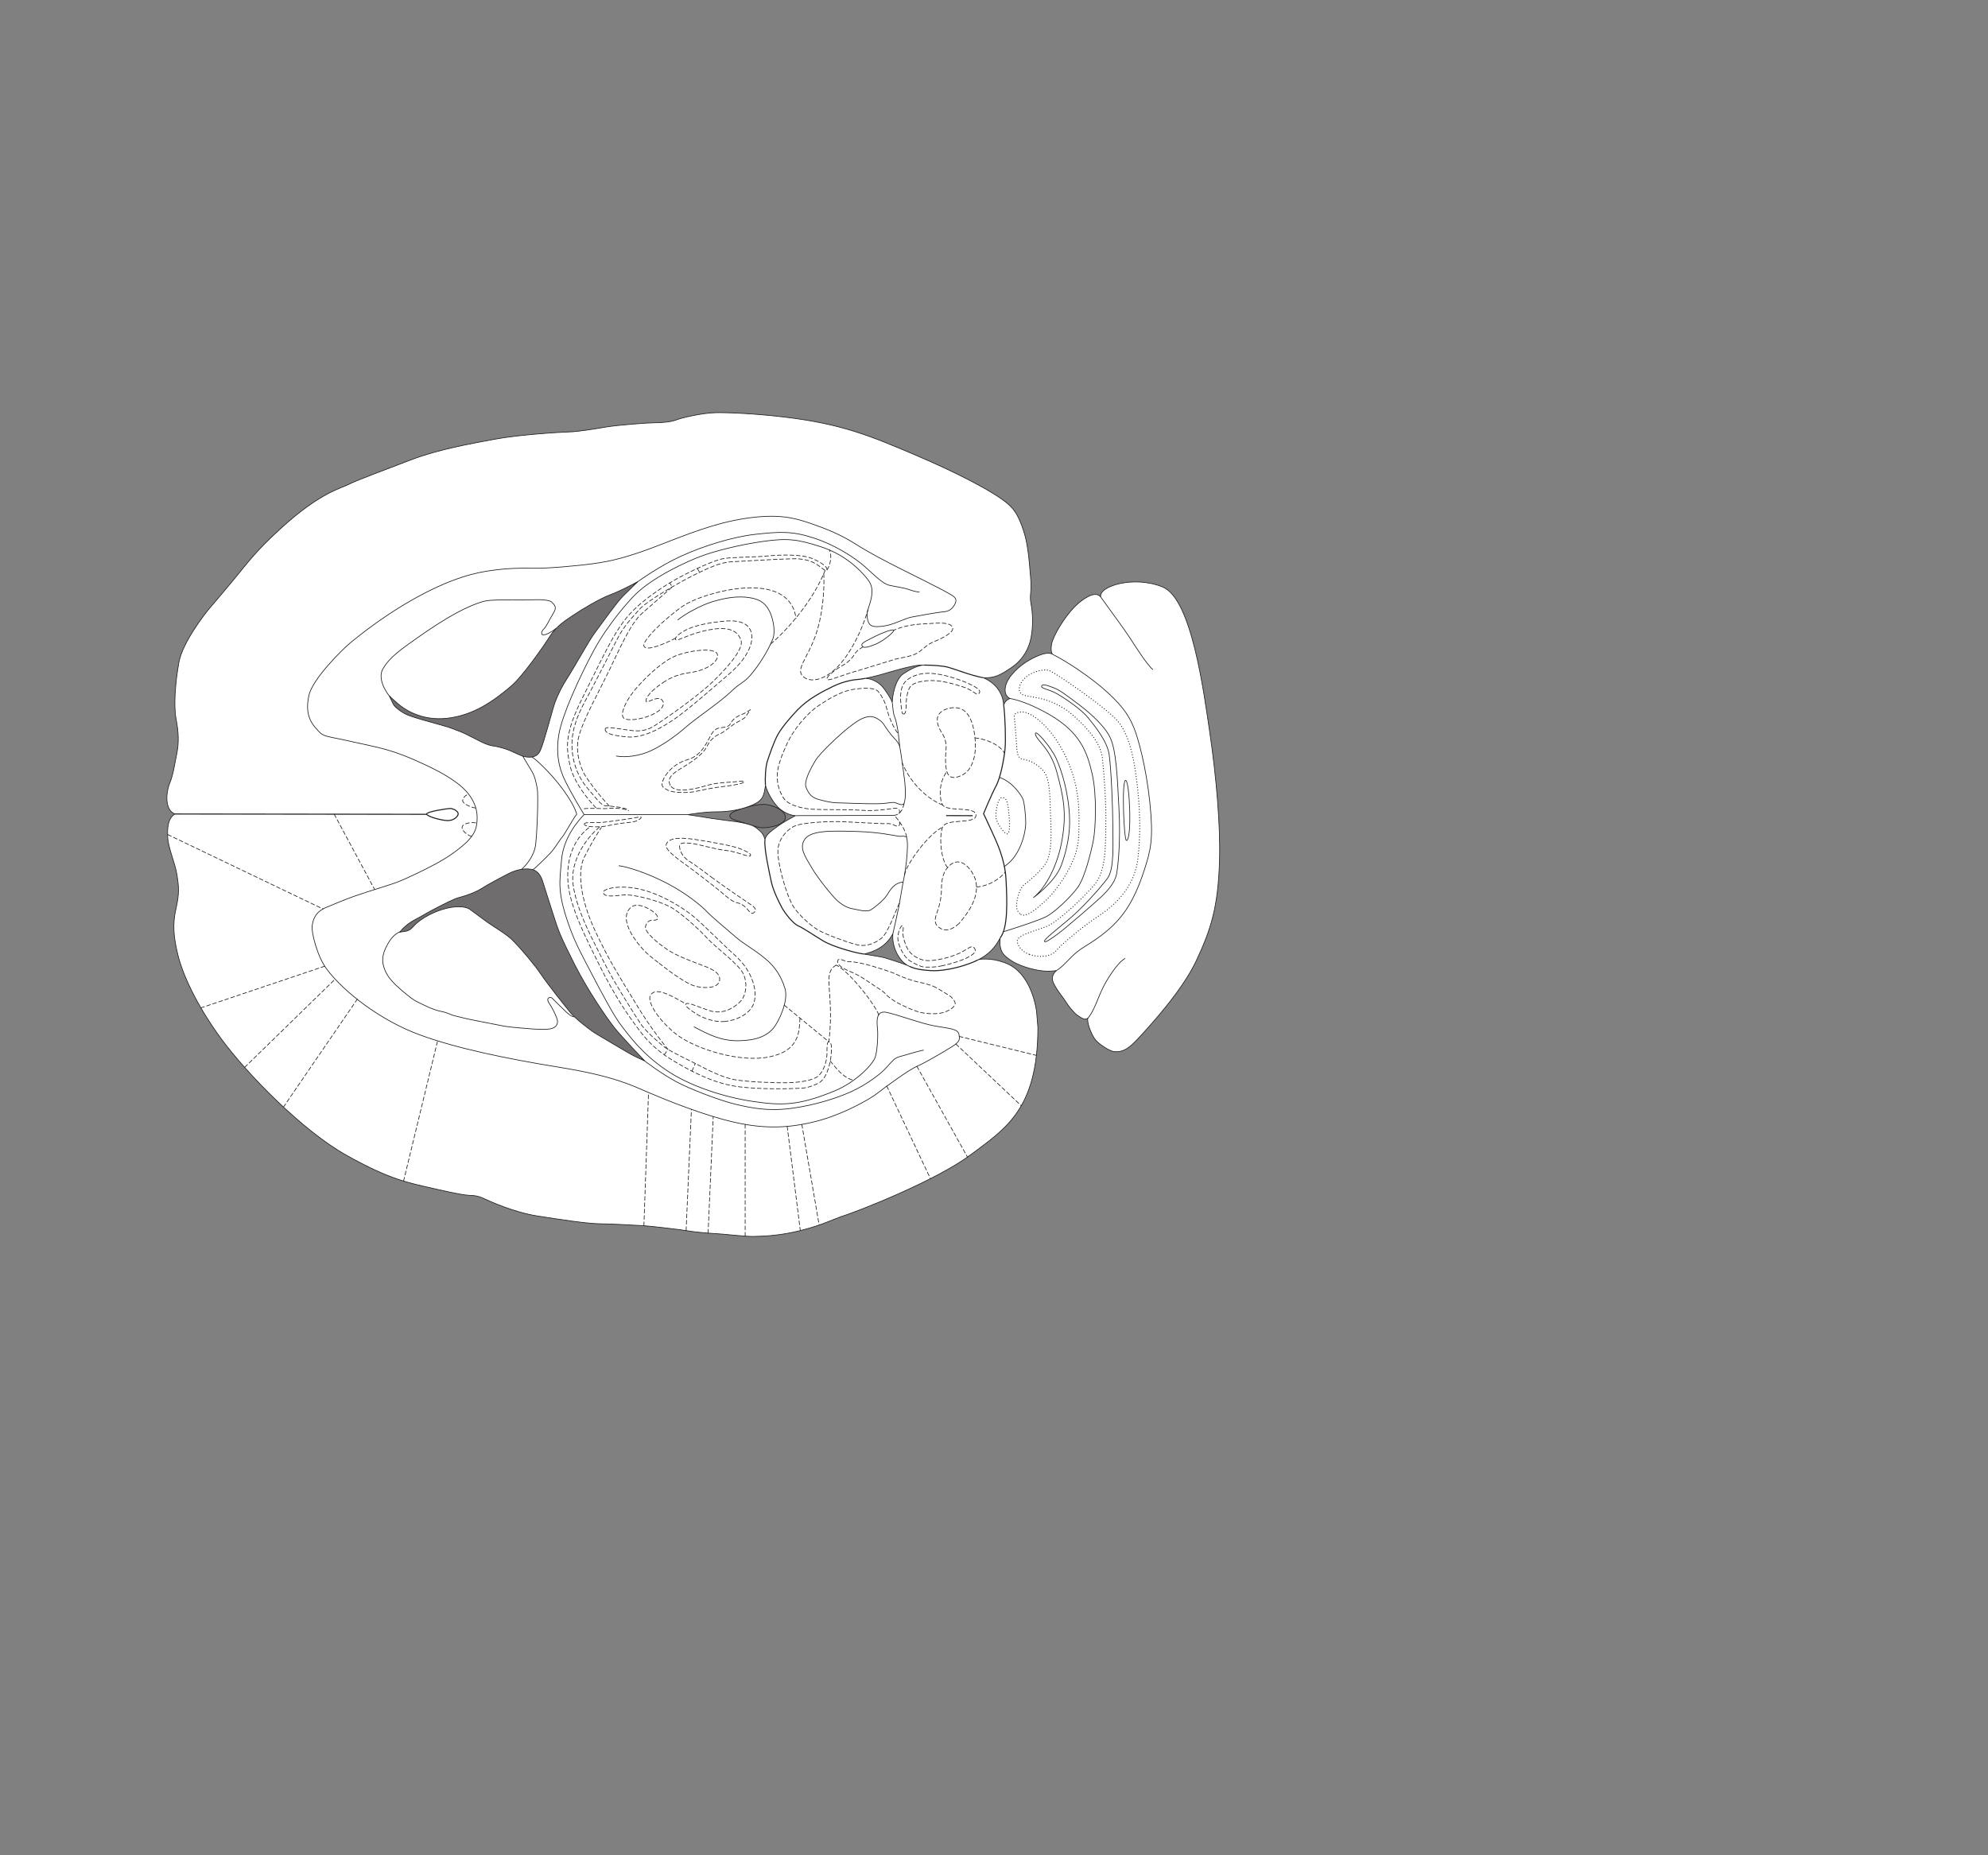 <?xml version="1.0" encoding="UTF-8" standalone="no"?>
<!-- Created with Inkscape (http://www.inkscape.org/) -->

<svg
   version="1.1"
   id="svg2"
   width="1440"
   height="1344"
   viewBox="0 0 1440 1344"
   xmlns="http://www.w3.org/2000/svg"
   xmlns:svg="http://www.w3.org/2000/svg">
  <rect x="0" y="0" width="1440" height="1344" fill="#808080" stroke="none"/>
  <defs
     id="defs6" />
  <g
     id="g8">
    <path
       d="m 533.157,594.331 c -7.387,-2.135 -4.235,-5.288 -0.942,-6.717 3.291,-1.428 14.098,-4.922 20.785,-4.908 6.687,0.012 16.296,4.507 15.949,9.656 -0.348,5.149 -11.451,7.53 -17.229,7.31 -3.406,-0.13 -11.176,-3.206 -18.563,-5.341"
       style="fill:#706d6e;fill-opacity:1;fill-rule:nonzero;stroke:none;stroke-width:0.1"
       id="path892" />
    <path
       d="m 533.157,594.331 c -7.387,-2.135 -4.235,-5.288 -0.942,-6.717 3.291,-1.428 14.098,-4.922 20.785,-4.908 6.687,0.012 16.296,4.507 15.949,9.656 -0.348,5.149 -11.451,7.53 -17.229,7.31 -3.406,-0.13 -11.176,-3.206 -18.563,-5.341 z"
       style="fill:none;stroke:#231f20;stroke-width:0.5;stroke-linecap:butt;stroke-linejoin:miter;stroke-miterlimit:4;stroke-dasharray:none;stroke-opacity:1"
       id="path894" />
    <path
       d="m 751.799,744.205 -1.012,-11.978 C 747.86,714.491 740,703.145 730.62,698.626 c -9.38,-4.518 -19.631,-4.342 -22.198,-3.283 3.638,-1.909 10.697,-5.514 16.074,-15.958 -1.106,10.673 3.157,13.038 7.63,16.257 4.473,3.219 15.163,7.068 23.889,7.774 5.978,0.482 9.399,-0.393 9.399,-0.393 0,0 -4.925,3.399 -2.382,8.961 2.542,5.561 7.646,11.346 9.132,13.913 1.486,2.568 5.738,7.922 8.294,9.64 2.556,1.717 5.538,3.863 7.467,2.162 -0.658,4.482 3.58,13.467 5.92,16.038 2.34,2.571 9.796,7.936 13.639,8.164 5.984,0.355 10.26,-2.312 17.119,-9.762 6.861,-7.45 31.514,-33.841 42.06,-56.439 10.545,-22.599 15.713,-38.59 16.704,-72.548 0.73,-24.983 -2.346,-60.444 -6.932,-91.638 -4.584,-31.195 -13.314,-97.64 -34.212,-106.259 -20.896,-8.617 -46.932,-0.522 -44.872,7.314 -3.187,-4.283 -10.033,-0.891 -16.674,4.851 -6.64,5.742 -14.96,17.957 -18.248,26.627 -1.293,3.412 -1.527,8.965 0.178,10.038 -2.983,-1.932 -8.326,-0.669 -16.457,3.786 -8.131,4.456 -16.274,12.327 -17.795,19.369 -1.52,7.04 3.172,8.766 3.172,8.766 0,0 -3.635,1.268 -4.502,4.895 -0.199,-4.27 -2.084,-14.315 -14.663,-19.911 7.9,0.241 11.964,-1.666 20.313,-7.402 8.35,-5.736 12.649,-13.623 14.174,-21.732 1.524,-8.108 1.401,-16.877 -0.124,-24.985 -1.048,-5.556 0.671,-8.326 -0.15,-17.726 -0.82,-9.398 -1.622,-23.924 -5.002,-34.187 -3.38,-10.262 -6.185,-15.344 -11.46,-19.901 -10.432,-9.006 -37.716,-22.984 -68.207,-35.908 -30.492,-12.923 -51.8,-22.063 -93.865,-27.032 -20.493,-2.423 -39.709,-3.347 -49.532,-3.167 -9.824,0.177 -25,3.752 -28.635,5.234 -3.636,1.482 -10.686,2.098 -15.597,2.08 -4.912,-0.017 -26.487,1.612 -35.247,3.076 -8.761,1.463 -19.872,3.345 -26.493,3.536 -6.621,0.189 -36.738,2.003 -54.475,5.356 -17.737,3.352 -40.602,7.327 -60.489,14.943 -19.887,7.617 -39.346,14.808 -45.123,17.776 -5.776,2.969 -20.522,5.907 -48.589,31.432 -18.098,16.457 -23.263,23.741 -35.375,38.525 -4.377,5.342 -13.297,15.755 -16.728,19.8 -3.432,4.044 -19.522,24.702 -22.136,39 -2.615,14.298 -3.957,31.377 -2.071,41.207 1.887,9.832 2.074,17.092 0.552,24.775 -1.523,7.682 -2.619,15.58 -5.204,21.764 -2.585,6.183 -3.913,19.205 3.764,22.222 -5.993,3.822 -5.297,12.574 -5.185,16.851 0.187,7.262 5.483,19.026 6.734,27.36 1.251,8.333 1.876,12.82 -0.728,24.341 -2.604,11.523 -1.782,20.496 1.374,33.533 3.156,13.038 12.686,35.281 31.387,60.762 18.701,25.479 58.701,66.413 90.455,84.251 31.756,17.839 45.314,20.097 62.911,24.144 17.924,4.123 23.9,4.998 26.249,5.007 2.349,0.008 6.192,0.236 10.243,2.172 4.05,1.937 22.172,10.117 38.82,12.739 16.648,2.623 36.924,5.686 45.679,5.717 8.755,0.032 27.117,1.166 31.814,1.396 4.697,0.231 28.818,3.093 32.019,3.746 3.201,0.652 14.942,1.762 20.28,1.995 5.338,0.232 21.134,2.212 27.54,2.021 6.409,-0.191 24.661,-0.111 49.791,-9.217 l 12.465,-4.857 c 13.989,-4.418 69.811,-26.488 94.863,-45.277 25.051,-18.79 48.425,-32.804 48.425,-92.155 z M 547.537,599.52 c -2.768,-2.359 -11.518,-3.885 -14.72,-4.324 -3.202,-0.439 -12.38,-1.539 -16.435,-2.195 -4.055,-0.655 -18.141,-2.84 -18.141,-2.84 0,0 11.325,-2.096 20.934,-2.061 9.61,0.034 19.013,-1.854 26.5,-5.244 7.487,-3.389 7.713,-7.02 8.806,-14.063 0.628,3.42 5.078,13.045 10.827,17.551 5.75,4.505 10.875,4.524 10.875,4.524 0,0 -9.199,4.878 -13.055,7.854 -3.854,2.976 -8.562,5.735 -9.002,9.577 -1.263,-5.129 -3.822,-6.421 -6.589,-8.779 z m 89.449,-110.512 c 5.344,-1.474 22.875,-6.963 29.494,-7.153 0.825,-0.023 1.689,-0.037 2.581,-0.041 -3.631,0.201 -8.353,2.155 -14.561,6.19 -6.208,4.036 -8.174,16.628 -8.19,20.898 -0.633,-2.351 -4.88,-8.986 -7.433,-11.771 -2.551,-2.787 -7.328,-5.676 -12.242,-5.692 3.178,-0.609 7.049,-1.519 10.351,-2.431 z m -11.177,202.135 c 6.609,-1.479 16.019,-5.009 20.966,-14.814 -1.102,9.392 4.705,20.604 11.757,23.622 -0.541,-0.256 -1.059,-0.506 -1.589,-0.736 -2.985,-1.292 -14.078,-4.749 -16.211,-5.397 -1.713,-0.52 -9.482,-1.751 -14.923,-2.675"
       style="fill:#ffffff;fill-opacity:1;fill-rule:nonzero;stroke:none;stroke-width:0.1"
       id="path896" />
    <path
       d="m 751.799,744.205 -1.012,-11.978 C 747.86,714.491 740,703.145 730.62,698.626 c -9.38,-4.518 -19.631,-4.342 -22.198,-3.283 3.638,-1.909 10.697,-5.514 16.074,-15.958 -1.106,10.673 3.157,13.038 7.63,16.257 4.473,3.219 15.163,7.068 23.889,7.774 5.978,0.482 9.399,-0.393 9.399,-0.393 0,0 -4.925,3.399 -2.382,8.961 2.542,5.561 7.646,11.346 9.132,13.913 1.486,2.568 5.738,7.922 8.294,9.64 2.556,1.717 5.538,3.863 7.467,2.162 -0.658,4.482 3.58,13.467 5.92,16.038 2.34,2.571 9.796,7.936 13.639,8.164 5.984,0.355 10.26,-2.312 17.119,-9.762 6.861,-7.45 31.514,-33.841 42.06,-56.439 10.545,-22.599 15.713,-38.59 16.704,-72.548 0.73,-24.983 -2.346,-60.444 -6.932,-91.638 -4.584,-31.195 -13.314,-97.64 -34.212,-106.259 -20.896,-8.617 -46.932,-0.522 -44.872,7.314 -3.187,-4.283 -10.033,-0.891 -16.674,4.851 -6.64,5.742 -14.96,17.957 -18.248,26.627 -1.293,3.412 -1.527,8.965 0.178,10.038 -2.983,-1.932 -8.326,-0.669 -16.457,3.786 -8.131,4.456 -16.274,12.327 -17.795,19.369 -1.52,7.04 3.172,8.766 3.172,8.766 0,0 -3.635,1.268 -4.502,4.895 -0.199,-4.27 -2.084,-14.315 -14.663,-19.911 7.9,0.241 11.964,-1.666 20.313,-7.402 8.35,-5.736 12.649,-13.623 14.174,-21.732 1.524,-8.108 1.401,-16.877 -0.124,-24.985 -1.048,-5.556 0.671,-8.326 -0.15,-17.726 -0.82,-9.398 -1.622,-23.924 -5.002,-34.187 -3.38,-10.262 -6.185,-15.344 -11.46,-19.901 -10.432,-9.006 -37.716,-22.984 -68.207,-35.908 -30.492,-12.923 -51.8,-22.063 -93.865,-27.032 -20.493,-2.423 -39.709,-3.347 -49.532,-3.167 -9.824,0.177 -25,3.752 -28.635,5.234 -3.636,1.482 -10.686,2.098 -15.597,2.08 -4.912,-0.017 -26.487,1.612 -35.247,3.076 -8.761,1.463 -19.872,3.345 -26.493,3.536 -6.621,0.189 -36.738,2.003 -54.475,5.356 -17.737,3.352 -40.602,7.327 -60.489,14.943 -19.887,7.617 -39.346,14.808 -45.123,17.776 -5.776,2.969 -20.522,5.907 -48.589,31.432 -18.098,16.457 -23.263,23.741 -35.375,38.525 -4.377,5.342 -13.297,15.755 -16.728,19.8 -3.432,4.044 -19.522,24.702 -22.136,39 -2.615,14.298 -3.957,31.377 -2.071,41.207 1.887,9.832 2.074,17.092 0.552,24.775 -1.523,7.682 -2.619,15.58 -5.204,21.764 -2.585,6.183 -3.913,19.205 3.764,22.222 -5.993,3.822 -5.297,12.574 -5.185,16.851 0.187,7.262 5.483,19.026 6.734,27.36 1.251,8.333 1.876,12.82 -0.728,24.341 -2.604,11.523 -1.782,20.496 1.374,33.533 3.156,13.038 12.686,35.281 31.387,60.762 18.701,25.479 58.701,66.413 90.455,84.251 31.756,17.839 45.314,20.097 62.911,24.144 17.924,4.123 23.9,4.998 26.249,5.007 2.349,0.008 6.192,0.236 10.243,2.172 4.05,1.937 22.172,10.117 38.82,12.739 16.648,2.623 36.924,5.686 45.679,5.717 8.755,0.032 27.117,1.166 31.814,1.396 4.697,0.231 28.818,3.093 32.019,3.746 3.201,0.652 14.942,1.762 20.28,1.995 5.338,0.232 21.134,2.212 27.54,2.021 6.409,-0.191 24.661,-0.111 49.791,-9.217 l 12.465,-4.857 c 13.989,-4.418 69.811,-26.488 94.863,-45.277 25.051,-18.79 48.425,-32.804 48.425,-92.155 z M 547.537,599.52 c -2.768,-2.359 -11.518,-3.885 -14.72,-4.324 -3.202,-0.439 -12.38,-1.539 -16.435,-2.195 -4.055,-0.655 -18.141,-2.84 -18.141,-2.84 0,0 11.325,-2.096 20.934,-2.061 9.61,0.034 19.013,-1.854 26.5,-5.244 7.487,-3.389 7.713,-7.02 8.806,-14.063 0.628,3.42 5.078,13.045 10.827,17.551 5.75,4.505 10.875,4.524 10.875,4.524 0,0 -9.199,4.878 -13.055,7.854 -3.854,2.976 -8.562,5.735 -9.002,9.577 -1.263,-5.129 -3.822,-6.421 -6.589,-8.779 z m 89.449,-110.512 c 5.344,-1.474 22.875,-6.963 29.494,-7.153 0.825,-0.023 1.689,-0.037 2.581,-0.041 -3.631,0.201 -8.353,2.155 -14.561,6.19 -6.208,4.036 -8.174,16.628 -8.19,20.898 -0.633,-2.351 -4.88,-8.986 -7.433,-11.771 -2.551,-2.787 -7.328,-5.676 -12.242,-5.692 3.178,-0.609 7.049,-1.519 10.351,-2.431 z m -11.177,202.135 c 6.609,-1.479 16.019,-5.009 20.966,-14.814 -1.102,9.392 4.705,20.604 11.757,23.622 -0.541,-0.256 -1.059,-0.506 -1.589,-0.736 -2.985,-1.292 -14.078,-4.749 -16.211,-5.397 -1.713,-0.52 -9.482,-1.751 -14.923,-2.675 z"
       style="fill:none;stroke:#231f20;stroke-width:0.5;stroke-linecap:butt;stroke-linejoin:miter;stroke-miterlimit:4;stroke-dasharray:none;stroke-opacity:1"
       id="path898" />
    <path
       d="m 685.308,590.834 19.22,0.068"
       style="fill:none;stroke:#231f20;stroke-width:0.75;stroke-linecap:butt;stroke-linejoin:miter;stroke-miterlimit:4;stroke-dasharray:none;stroke-opacity:1"
       id="path900" />
    <path
       d="m 797.351,432.569 c 4.888,6.849 17.852,24.409 20.824,29.117 2.972,4.71 13.803,21.619 17,23.339"
       style="fill:none;stroke:#231f20;stroke-width:0.5;stroke-linecap:butt;stroke-linejoin:miter;stroke-miterlimit:4;stroke-dasharray:none;stroke-opacity:1"
       id="path902" />
    <path
       d="m 762.607,474.085 c 10.231,5.163 27.702,16.544 40.047,27.908 12.346,11.361 15.737,18.207 18.701,25.265 2.965,7.059 8.868,28.221 11.551,54.284 2.681,26.062 0.732,33.957 -4.02,48.675 -4.751,14.718 -10.994,28.79 -22.353,39.853 -11.358,11.064 -21.838,15.511 -27.194,20.19 -5.355,4.679 -9.217,9.79 -13.925,12.763"
       style="fill:none;stroke:#231f20;stroke-width:0.5;stroke-linecap:butt;stroke-linejoin:miter;stroke-miterlimit:4;stroke-dasharray:none;stroke-opacity:1"
       id="path904" />
    <path
       d="m 787.925,737.699 c 4.287,-4.683 7.528,-15.135 10.755,-21.743 3.228,-6.609 10.53,-18.328 16.308,-21.724"
       style="fill:none;stroke:#231f20;stroke-width:0.5;stroke-linecap:butt;stroke-linejoin:miter;stroke-miterlimit:4;stroke-dasharray:none;stroke-opacity:1"
       id="path906" />
    <path
       d="m 726.807,674.959 c 6.198,-1.899 24.855,-7.862 30.844,-10.831 5.991,-2.968 17.99,-14.243 23.141,-21.484 5.152,-7.243 9.705,-26.232 11.229,-34.129 1.521,-7.895 2.678,-32.236 -0.897,-47.839 -3.574,-15.601 -8.506,-30.054 -31.023,-43.034 -17.901,-10.315 -28.574,-11.636 -28.574,-11.636"
       style="fill:none;stroke:#231f20;stroke-width:0.5;stroke-linecap:butt;stroke-linejoin:miter;stroke-miterlimit:4;stroke-dasharray:none;stroke-opacity:1"
       id="path908" />
    <path
       d="m 727.458,627.716 c 11.774,-7.646 15.25,-24.29 15.485,-30.269 0.234,-5.978 -1.009,-16.447 -2.069,-18.8 -1.058,-2.352 -7.215,-12.198 -16.814,-15.436"
       style="fill:none;stroke:#231f20;stroke-width:0.5;stroke-linecap:butt;stroke-linejoin:miter;stroke-miterlimit:4;stroke-dasharray:none;stroke-opacity:1"
       id="path910" />
    <path
       d="m 654.169,638.984 c 1.083,-4.054 4.579,-25.823 2.467,-32.665 -1.064,-0.644 -2.986,-0.651 -4.482,-0.443 -1.496,0.208 -13.444,-3.038 -31.379,-3.53 -17.937,-0.492 -34.092,-1.15 -38.249,6.269 -3.224,5.754 -0.092,10.738 5.479,20.093 4.817,8.093 14.664,20.127 18.069,23.343 3.406,3.216 7.455,5.579 11.295,6.234 3.841,0.654 10.455,2.814 13.666,0.69 3.211,-2.125 9.527,-7.18 11.785,-11.063 3.222,-5.54 6.437,-8.518 11.349,-8.928 z"
       style="fill:none;stroke:#231f20;stroke-width:0.5;stroke-linecap:butt;stroke-linejoin:miter;stroke-miterlimit:4;stroke-dasharray:none;stroke-opacity:1"
       id="path912" />
    <path
       d="m 423.07,590.103 c -4.501,4.681 -15.009,16.816 -16.348,33.042 -1.341,16.225 -3.501,23.264 6.651,50.635 3.985,10.745 9.469,20.562 14.83,30.918 8.304,16.02 16.624,31.265 21.015,37.121 7.226,9.636 16.365,21.841 33.407,33.434 17.042,11.592 41.999,19.584 62.703,22.648 20.703,3.065 33.082,3.229 59.394,-7.687 15.826,-6.563 27.404,-19.335 29.129,-24.027 1.727,-4.692 2.195,-16.435 1.783,-20.708 -0.41,-4.272 -1.659,-13.673 6.238,-12.15 7.895,1.524 25.381,8.207 35.413,9.951 10.031,1.745 16.437,1.981 17.277,5.828 0.84,3.847 0.833,5.556 -5.373,9.377 -6.207,3.822 -19.475,11.675 -25.036,14.004 -5.561,2.329 -23.332,15.292 -28.687,19.544 -5.353,4.252 -25.254,15.498 -44.491,20.341 -19.237,4.842 -36.751,5.633 -58.942,0.641 -22.191,-4.991 -49.699,-16.195 -62.28,-21.578 -12.58,-5.385 -25.156,-11.837 -64,-18.17 -38.843,-6.332 -75.12,-13.724 -102.418,-23.859 -27.298,-10.136 -54.199,-30.473 -66.883,-47.65 -6.801,-9.207 -11.009,-26.733 -10.353,-31.002 0.656,-4.268 1.96,-10.243 10.727,-13.628 3.756,-1.448 11.423,-4.977 20.437,-8.102 12.02,-4.167 25.929,-8.114 31.309,-10.291 9.409,-3.81 29.09,-13.348 37.012,-18.873 7.921,-5.524 17.984,-12.748 19.511,-21.498 1.526,-8.75 -0.375,-14.524 -3.346,-19.659 -2.972,-5.136 -9.416,-13.087 -31.948,-23.82 -26.648,-12.695 -35.615,-13.154 -54.392,-17.492 -18.25,-4.218 -20.702,-3.279 -24.743,-7.777 -4.042,-4.5 -10.214,-10.455 -6.956,-25.652 2.607,-12.163 24.252,-33.44 29.607,-37.905 5.355,-4.465 26.988,-22.326 54.586,-36.535 27.6,-14.208 43.836,-15.645 51.314,-16.686 7.477,-1.04 17.729,-1.429 27.338,-1.182 9.609,0.247 32.679,-1.806 44.217,-3.471 11.539,-1.667 23.292,-3.974 50.666,-14.767 25.568,-10.078 43.836,-16.5 65.626,-18.769 20.463,-2.135 30.961,1.393 40.986,4.846 10.024,3.453 20.473,7.548 31.34,14.42 10.865,6.873 22.59,12.895 31.969,17.627 9.379,4.732 29.997,14.842 36.877,18.925 3.621,2.149 5.539,3.436 3.174,7.699 -2.365,4.262 -5.571,4.891 -8.56,5.095 -2.99,0.202 -16.88,2.715 -22.436,3.763 -5.557,1.047 -12.62,5.508 -20.526,6.546 -7.904,1.04 -10.778,0.375 -11.722,-6.236 -0.721,-5.066 2.382,-9.173 3.261,-16.003 0.879,-6.831 -1.033,-9.827 -6.137,-15.399 -5.105,-5.57 -14.896,-14.789 -31.107,-19.973 -16.212,-5.183 -23.468,-6.277 -41.201,-3.779 -17.734,2.5 -35.476,7.135 -45.099,10.73 -9.622,3.596 -34.581,14.764 -47.936,28.016 -4.072,4.042 -19.509,21.072 -30.043,40.68 -10.535,19.609 -22.59,46.26 -24.988,59.918 -2.398,13.66 -0.303,24.771 4.786,34.826 5.09,10.057 9.76,17.76 13.368,23.753 z"
       style="fill:none;stroke:#231f20;stroke-width:0.5;stroke-linecap:butt;stroke-linejoin:miter;stroke-miterlimit:4;stroke-dasharray:none;stroke-opacity:1"
       id="path914" />
    <path
       d="m 126.663,589.676 182.389,0.229"
       style="fill:none;stroke:#231f20;stroke-width:0.75;stroke-linecap:butt;stroke-linejoin:miter;stroke-miterlimit:4;stroke-dasharray:none;stroke-opacity:1"
       id="path916" />
    <path
       d="m 324.394,594.446 c 4.698,0.016 7.7,-3.389 7.493,-5.099 -0.207,-1.709 -3.617,-3.856 -6.18,-3.653 -2.563,0.205 -16.666,2.289 -16.671,3.998 -0.007,1.708 10.66,4.737 15.358,4.754 z"
       style="fill:none;stroke:#231f20;stroke-width:0.75;stroke-linecap:butt;stroke-linejoin:miter;stroke-miterlimit:4;stroke-dasharray:none;stroke-opacity:1"
       id="path918" />
    <path
       d="m 366.01,542.489 c 4.693,1.511 11.3,5.166 13.647,5.601 2.348,0.436 8.749,1.741 11.547,-4.015 2.796,-5.756 8.863,-29.866 10.803,-35.198 1.942,-5.332 5.168,-11.94 9.463,-18.545 4.295,-6.605 15.043,-26 19.12,-31.537 4.078,-5.537 16.526,-22.789 20.383,-26.62 3.859,-3.83 10.9,-10.73 10.9,-10.73 0,0 -12.808,6.88 -19.864,9.417 -7.056,2.537 -20.539,10.603 -25.891,14.215 -5.351,3.61 -12.842,8.068 -17.567,15.525 -4.725,7.457 -19.925,29.346 -28.534,36.629 -13.067,11.057 -27.411,21.043 -46.21,23.11 -18.801,2.068 -31.154,-6.733 -35.625,-10.592 -4.471,-3.861 -6.173,-5.575 -6.173,-5.575 0,0 1.696,3.423 2.756,5.777 1.058,2.352 6.596,6.428 10.861,8.153 4.265,1.725 16.639,5.186 21.545,6.484 4.907,1.299 8.96,2.595 11.093,3.457 2.132,0.862 5.331,1.941 8.103,3.233 2.771,1.291 9.379,4.731 11.085,5.592 1.705,0.86 5.755,2.796 8.317,3.233 2.56,0.437 5.548,0.874 10.241,2.386"
       style="fill:#706d6e;fill-opacity:1;fill-rule:nonzero;stroke:none;stroke-width:0.1"
       id="path920" />
    <path
       d="m 366.01,542.489 c 4.693,1.511 11.3,5.166 13.647,5.601 2.348,0.436 8.749,1.741 11.547,-4.015 2.796,-5.756 8.863,-29.866 10.803,-35.198 1.942,-5.332 5.168,-11.94 9.463,-18.545 4.295,-6.605 15.043,-26 19.12,-31.537 4.078,-5.537 16.526,-22.789 20.383,-26.62 3.859,-3.83 10.9,-10.73 10.9,-10.73 0,0 -12.808,6.88 -19.864,9.417 -7.056,2.537 -20.539,10.603 -25.891,14.215 -5.351,3.61 -12.842,8.068 -17.567,15.525 -4.725,7.457 -19.925,29.346 -28.534,36.629 -13.067,11.057 -27.411,21.043 -46.21,23.11 -18.801,2.068 -31.154,-6.733 -35.625,-10.592 -4.471,-3.861 -6.173,-5.575 -6.173,-5.575 0,0 1.696,3.423 2.756,5.777 1.058,2.352 6.596,6.428 10.861,8.153 4.265,1.725 16.639,5.186 21.545,6.484 4.907,1.299 8.96,2.595 11.093,3.457 2.132,0.862 5.331,1.941 8.103,3.233 2.771,1.291 9.379,4.731 11.085,5.592 1.705,0.86 5.755,2.796 8.317,3.233 2.56,0.437 5.548,0.874 10.241,2.386 z"
       style="fill:none;stroke:#231f20;stroke-width:0.5;stroke-linecap:butt;stroke-linejoin:miter;stroke-miterlimit:4;stroke-dasharray:none;stroke-opacity:1"
       id="path922" />
    <path
       d="m 282.73,505.084 c -2.978,-3.427 -9.758,-13.615 -5.133,-21 4.94,-7.882 10.294,-12.135 31.274,-26.581 20.98,-14.446 37.023,-21.649 44.927,-22.474 7.904,-0.826 25.841,-0.335 30.966,-0.529 5.127,-0.195 13.241,-0.166 14.942,1.762 1.702,1.928 4.046,3.217 1.254,7.693 -2.792,4.474 -5.161,10.018 -7.09,11.719 -1.927,1.7 -2.58,5.116 1.054,4.061 3.634,-1.055 7.852,-4.479 7.852,-4.479"
       style="fill:none;stroke:#231f20;stroke-width:0.5;stroke-linecap:butt;stroke-linejoin:miter;stroke-miterlimit:4;stroke-dasharray:none;stroke-opacity:1"
       id="path924" />
    <path
       d="m 458.692,423.661 c 5.566,-3.823 18.627,-13.387 34.242,-20.592 15.615,-7.204 37.422,-14.173 54.514,-16.032 17.091,-1.862 26.275,-2.469 42.059,2.713 15.784,5.183 29.846,14.416 37.083,20.848 7.238,6.432 12.769,12.432 18.103,13.52 5.336,1.086 10.885,1.961 12.59,2.607 1.707,0.647 6.399,2.158 8.748,2.167"
       style="fill:none;stroke:#231f20;stroke-width:0.5;stroke-linecap:butt;stroke-linejoin:miter;stroke-miterlimit:4;stroke-dasharray:none;stroke-opacity:1"
       id="path926" />
    <path
       d="m 634.503,466.577 c 5.133,-2.118 13.272,-8.708 12.848,-9.991 -0.421,-1.283 -9.403,2.316 -13.041,4.225 -3.637,1.908 -10.494,4.667 -10.06,6.584 0.63,2.778 5.121,1.3 10.253,-0.818 z"
       style="fill:none;stroke:#231f20;stroke-width:0.5;stroke-linecap:butt;stroke-linejoin:miter;stroke-miterlimit:4;stroke-dasharray:none;stroke-opacity:1"
       id="path928" />
    <path
       d="m 446.286,547.689 c 7.256,1.308 17.085,-0.151 25,-3.753 7.914,-3.602 17.761,-10.4 25.26,-16.992 7.497,-6.595 25.051,-18.276 32.98,-25.936 7.93,-7.659 8.99,-5.519 15.852,-14.037 6.866,-8.517 12.663,-19.174 14.612,-24.72 1.725,-4.905 0.051,-14.094 -2.494,-19.229 -2.543,-5.133 -5.948,-8.775 -14.7,-10.089 -8.75,-1.312 -17.296,0.151 -26.489,2.894 -9.193,2.744 -20.962,9.535 -25.461,13.362"
       style="fill:none;stroke:#231f20;stroke-width:0.5;stroke-linecap:butt;stroke-linejoin:miter;stroke-miterlimit:4;stroke-dasharray:none;stroke-opacity:1"
       id="path930" />
    <path
       d="m 352.32,667.581 c 5.537,4.077 14.489,8.808 20.021,14.593 5.532,5.786 14.888,16.71 19.774,23.989 4.885,7.279 17.853,23.555 21.255,27.625 3.402,4.069 13.411,12.006 17.885,14.799 4.475,2.793 21.097,12.462 24.719,14.611 3.623,2.149 11.015,5.337 11.015,5.337 0,0 -17.162,-17.959 -22.051,-24.17 -4.89,-6.211 -18.7,-25.907 -28.878,-46.018 -10.178,-20.11 -11.868,-25.027 -14.191,-32.296 -2.323,-7.27 -6.97,-21.594 -8.447,-26.512 -1.477,-4.916 -3.598,-8.981 -8.934,-9.855 -5.336,-0.873 -11.32,0.814 -15.599,2.934 -4.279,2.12 -15.833,8.271 -19.686,10.82 -3.853,2.549 -11.551,5.511 -16.04,6.562 -4.489,1.052 -12.191,5.295 -16.042,7.203 -3.851,1.908 -11.768,6.364 -13.909,7.638 -2.139,1.274 -8.128,3.601 -13.704,10.415 3.205,-0.629 6.406,0.023 9.838,-4.022 3.431,-4.046 11.351,-9.355 20.758,-12.312 9.407,-2.956 17.094,-2.501 20.289,-0.139 3.194,2.36 6.389,4.72 11.927,8.798"
       style="fill:#706d6e;fill-opacity:1;fill-rule:nonzero;stroke:none;stroke-width:0.1"
       id="path932" />
    <path
       d="m 352.32,667.581 c 5.537,4.077 14.489,8.808 20.021,14.593 5.532,5.786 14.888,16.71 19.774,23.989 4.885,7.279 17.853,23.555 21.255,27.625 3.402,4.069 13.411,12.006 17.885,14.799 4.475,2.793 21.097,12.462 24.719,14.611 3.623,2.149 11.015,5.337 11.015,5.337 0,0 -17.162,-17.959 -22.051,-24.17 -4.89,-6.211 -18.7,-25.907 -28.878,-46.018 -10.178,-20.11 -11.868,-25.027 -14.191,-32.296 -2.323,-7.27 -6.97,-21.594 -8.447,-26.512 -1.477,-4.916 -3.598,-8.981 -8.934,-9.855 -5.336,-0.873 -11.32,0.814 -15.599,2.934 -4.279,2.12 -15.833,8.271 -19.686,10.82 -3.853,2.549 -11.551,5.511 -16.04,6.562 -4.489,1.052 -12.191,5.295 -16.042,7.203 -3.851,1.908 -11.768,6.364 -13.909,7.638 -2.139,1.274 -8.128,3.601 -13.704,10.415 3.205,-0.629 6.406,0.023 9.838,-4.022 3.431,-4.046 11.351,-9.355 20.758,-12.312 9.407,-2.956 17.094,-2.501 20.289,-0.139 3.194,2.36 6.389,4.72 11.927,8.798 z"
       style="fill:none;stroke:#231f20;stroke-width:0.5;stroke-linecap:butt;stroke-linejoin:miter;stroke-miterlimit:4;stroke-dasharray:none;stroke-opacity:1"
       id="path934" />
    <path
       d="m 290.15,674.831 c -4.49,1.692 -7.281,5.526 -9,8.51 -1.719,2.983 -4.944,8.951 -3.684,14.935 1.26,5.984 4.02,10.265 9.341,15.409 5.32,5.145 11.71,9.865 12.988,10.725 1.278,0.858 8.526,4.301 10.445,5.162 1.919,0.861 6.184,2.585 9.812,3.239 3.628,0.654 7.038,2.588 9.172,3.023 2.133,0.434 8.321,2.166 11.948,2.819 3.628,0.654 20.487,4.131 24.328,4.785 3.842,0.654 16.65,1.769 20.707,1.997 4.057,0.229 10.889,0.68 14.097,-0.59 3.208,-1.269 4.284,-3.828 3.015,-7.249 -1.268,-3.422 -3.389,-7.701 -5.725,-11.125 -2.338,-3.426 0.872,-5.122 2.787,-2.981 1.913,2.143 7.447,7.288 9.363,9.217 1.915,1.929 4.683,4.074 6.178,3.866"
       style="fill:none;stroke:#231f20;stroke-width:0.5;stroke-linecap:butt;stroke-linejoin:miter;stroke-miterlimit:4;stroke-dasharray:none;stroke-opacity:1"
       id="path936" />
    <path
       d="m 464.504,766.645 c 4.259,3.432 14.695,11.158 24.925,16.748 10.231,5.588 32.409,13.997 43.504,16.599 11.096,2.602 23.26,5.209 40.352,2.922 17.091,-2.288 33.554,-7.568 44.036,-12.442 10.481,-4.873 20.759,-12.525 24.833,-17.207 4.076,-4.684 6.005,-6.813 8.998,-7.656 4.208,-1.293 16.674,-4.852 17.955,-4.847"
       style="fill:none;stroke:#231f20;stroke-width:0.5;stroke-linecap:butt;stroke-linejoin:miter;stroke-miterlimit:4;stroke-dasharray:none;stroke-opacity:1"
       id="path938" />
    <path
       d="m 377.654,629.873 c 3.428,-2.977 9.218,-9.576 10.315,-17.901 1.098,-8.325 2.052,-36.083 1.214,-40.571 -0.838,-4.487 -1.677,-8.762 -3.799,-12.399 -2.122,-3.638 -6.725,-11.208 -6.725,-11.208"
       style="fill:none;stroke:#231f20;stroke-width:0.5;stroke-linecap:butt;stroke-linejoin:miter;stroke-miterlimit:4;stroke-dasharray:none;stroke-opacity:1"
       id="path940" />
    <path
       d="m 385.426,548.387 c 5.538,3.864 16.172,14.944 22.334,23.508 6.163,8.564 8.919,13.914 9.972,17.975 -2.788,3.406 -8.378,14.064 -10.737,16.832 -2.361,2.768 -4.726,7.458 -8.37,11.287 -3.644,3.832 -10.716,10.786 -12.644,12.061"
       style="fill:none;stroke:#231f20;stroke-width:0.5;stroke-linecap:butt;stroke-linejoin:miter;stroke-miterlimit:4;stroke-dasharray:none;stroke-opacity:1"
       id="path942" />
    <path
       d="m 423.07,590.103 75.383,0.058"
       style="fill:none;stroke:#231f20;stroke-width:0.5;stroke-linecap:butt;stroke-linejoin:miter;stroke-miterlimit:4;stroke-dasharray:none;stroke-opacity:1"
       id="path944" />
    <path
       d="m 576.183,590.868 71.327,-0.17"
       style="fill:none;stroke:#231f20;stroke-width:0.5;stroke-linecap:butt;stroke-linejoin:miter;stroke-miterlimit:4;stroke-dasharray:none;stroke-opacity:1"
       id="path946" />
    <path
       d="m 620.42,582.057 c 6.832,0.239 14.949,0.268 18.58,0.068 3.63,-0.201 7.05,-1.043 8.757,-0.824 1.707,0.221 6.348,3.34 7.26,0.241 1.514,-5.12 0.69,-13.665 -0.767,-23.92 -1.348,-9.456 -2.084,-14.743 -2.503,-16.667 -0.42,-1.923 -1.908,-4.064 -4.248,-6.421 -2.34,-2.359 -5.953,-7.496 -7.226,-9.636 -1.273,-2.14 -5.744,-6 -10.229,-5.804 -4.486,0.198 -8.98,2.959 -15.191,7.848 -6.21,4.889 -20.781,18.29 -24.219,24.044 -3.436,5.753 -8.595,15.13 -6.689,19.622 1.904,4.491 3.818,7.061 9.151,8.576 5.333,1.513 10.241,2.385 13.018,2.395 2.776,0.01 7.473,0.241 14.306,0.478 z"
       style="fill:none;stroke:#231f20;stroke-width:0.5;stroke-linecap:butt;stroke-linejoin:miter;stroke-miterlimit:4;stroke-dasharray:none;stroke-opacity:1"
       id="path948" />
    <path
       d="m 646.31,508.902 c 0.623,4.702 0.401,7.05 1.883,10.899 1.48,3.85 2.52,11.541 2.52,11.541"
       style="fill:none;stroke:#231f20;stroke-width:0.5;stroke-linecap:butt;stroke-linejoin:miter;stroke-miterlimit:4;stroke-dasharray:none;stroke-opacity:1"
       id="path950" />
    <path
       d="m 651.694,540.75 -0.981,-9.408"
       style="fill:none;stroke:#231f20;stroke-width:0.5;stroke-linecap:butt;stroke-linejoin:miter;stroke-miterlimit:4;stroke-dasharray:none;stroke-opacity:1"
       id="path952" />
    <path
       d="m 727.027,510.688 c 1.037,8.119 1.615,25.418 0.951,32.036 -0.664,6.618 -3.062,20.276 -6.502,26.671 -3.441,6.394 -9.042,20.041 -9.042,20.041 0,0 3.392,7.06 6.358,13.691 2.965,6.63 9.114,18.825 9.914,33.99 0.799,15.164 1.583,35.028 -4.21,42.268"
       style="fill:none;stroke:#231f20;stroke-width:0.75;stroke-linecap:butt;stroke-linejoin:miter;stroke-miterlimit:4;stroke-dasharray:none;stroke-opacity:1"
       id="path954" />
    <path
       d="m 646.775,676.329 c 0,0 4.772,-20.697 5.215,-24.967"
       style="fill:none;stroke:#231f20;stroke-width:0.5;stroke-linecap:butt;stroke-linejoin:miter;stroke-miterlimit:4;stroke-dasharray:none;stroke-opacity:1"
       id="path956" />
    <path
       d="m 651.988,651.576 2.181,-12.592"
       style="fill:none;stroke:#231f20;stroke-width:0.5;stroke-linecap:butt;stroke-linejoin:miter;stroke-miterlimit:4;stroke-dasharray:none;stroke-opacity:1"
       id="path958" />
    <path
       d="m 774.761,593.036 c -0.569,-18.784 -5.965,-35.491 -9.842,-43.842 -3.877,-8.351 -15.806,-22.07 -14.912,-17.298 0.895,4.772 10.737,9.843 15.508,27.438 4.772,17.596 7.158,29.228 3.877,48.613 -3.28,19.386 -11.93,35.193 -20.877,42.35 0,0 15.807,-11.333 20.281,-23.561 4.473,-12.227 6.263,-23.859 5.965,-33.7 z"
       style="fill:none;stroke:#231f20;stroke-width:0.5;stroke-linecap:butt;stroke-linejoin:miter;stroke-miterlimit:4;stroke-dasharray:none;stroke-opacity:1"
       id="path960" />
    <path
       d="m 764.621,677.735 c 5.368,-3.578 30.718,-25.648 34,-28.929 3.28,-3.28 8.947,-9.245 10.139,-15.508 1.193,-6.263 2.983,-24.456 1.79,-46.824 -1.193,-22.368 -1.79,-43.543 -6.86,-53.087 -5.069,-9.543 -17.298,-19.385 -24.157,-24.455 -6.86,-5.07 -11.631,-8.947 -16.404,-10.736 -4.772,-1.79 -8.051,-2.983 -8.649,-1.194 -0.596,1.79 5.667,2.386 11.334,5.666 5.666,3.282 17.596,11.334 22.367,17.299 4.773,5.965 13.72,16.701 15.211,26.543 1.491,9.842 2.684,39.367 2.684,51.894 0,12.526 1.193,31.017 -3.877,37.876 -5.071,6.86 -17.895,21.175 -27.438,29.228 -9.544,8.052 -18.491,14.912 -18.193,16.403 0.299,1.491 4.723,-1.956 8.053,-4.176 z"
       style="fill:none;stroke:#231f20;stroke-width:0.5;stroke-linecap:butt;stroke-linejoin:miter;stroke-miterlimit:4;stroke-dasharray:none;stroke-opacity:1"
       id="path962" />
    <path
       d="m 815.918,608.842 c 4.175,0 2.386,-43.543 -0.596,-43.543 -2.983,0 -1.194,43.543 0.596,43.543 z"
       style="fill:none;stroke:#231f20;stroke-width:0.5;stroke-linecap:butt;stroke-linejoin:miter;stroke-miterlimit:4;stroke-dasharray:none;stroke-opacity:1"
       id="path964" />
    <path
       d="m 502.601,743.796 c 10.935,5.766 19.684,10.339 32.607,10.14 12.924,-0.199 20.406,-3.571 25.106,-9.261 3.778,-4.573 10.975,-19.59 8.297,-28.516 -1.449,-4.833 -3.861,-10.263 -7.987,-15.369 -7.44,-9.209 -20.656,-15.876 -26.83,-21.238 -6.173,-5.361 -17.671,-14.799 -21.713,-19.084 -4.042,-4.285 -15.114,-13.508 -29.821,-21.035 -14.708,-7.528 -28.361,-11.634 -34.124,-12.296"
       style="fill:none;stroke:#231f20;stroke-width:0.5;stroke-linecap:butt;stroke-linejoin:miter;stroke-miterlimit:4;stroke-dasharray:none;stroke-opacity:1"
       id="path966" />
    <path
       d="m 669.061,481.814 c 6.259,-0.022 13.807,0.473 17.915,1.608 4.693,1.299 16.636,6.04 25.386,7.568"
       style="fill:none;stroke:#231f20;stroke-width:0.75;stroke-linecap:butt;stroke-linejoin:miter;stroke-miterlimit:4;stroke-dasharray:none;stroke-opacity:1"
       id="path968" />
    <path
       d="m 554.481,568.793 c -0.407,-5.339 0.048,-13.24 1.343,-17.293 1.297,-4.052 4.75,-14.29 7.76,-19.618 3.008,-5.328 10.039,-13.458 14.372,-17.886 7.501,-7.662 17.128,-12.752 25.472,-16.779 8.343,-4.027 15.393,-4.856 18.384,-5.058 1.144,-0.078 2.849,-0.341 4.819,-0.719"
       style="fill:none;stroke:#231f20;stroke-width:0.75;stroke-linecap:butt;stroke-linejoin:miter;stroke-miterlimit:4;stroke-dasharray:none;stroke-opacity:1"
       id="path970" />
    <path
       d="m 625.825,691.151 c -1.331,-0.224 -2.522,-0.43 -3.447,-0.602 -4.695,-0.872 -18.988,-4.767 -25.595,-8.634 -6.606,-3.868 -14.913,-9.664 -18.537,-11.172 -3.626,-1.507 -9.578,-9.003 -11.912,-13.283 -2.334,-4.28 -6.361,-12.622 -7.621,-18.606 -1.26,-5.985 -5.463,-24.365 -4.587,-30.555"
       style="fill:none;stroke:#231f20;stroke-width:0.75;stroke-linecap:butt;stroke-linejoin:miter;stroke-miterlimit:4;stroke-dasharray:none;stroke-opacity:1"
       id="path972" />
    <path
       d="m 708.422,695.343 c -6.846,3.606 -22.453,8.462 -34.196,7.779 -9.655,-0.562 -13.1,-1.968 -15.679,-3.168"
       style="fill:none;stroke:#231f20;stroke-width:0.75;stroke-linecap:butt;stroke-linejoin:miter;stroke-miterlimit:4;stroke-dasharray:none;stroke-opacity:1"
       id="path974" />
    <path
       d="m 688.4,562.656 c 3.471,1.833 9.4,-1.033 12.185,-3.8 2.788,-2.767 6.655,-9.801 5.845,-21.975 -0.81,-12.175 -4.407,-21.371 -10.806,-23.529 -6.398,-2.159 -14.739,1.014 -16.25,5.493 -1.51,4.48 1.035,9.4 2.946,12.183 1.912,2.783 3.39,7.273 2.947,11.756 -0.442,4.483 -1.344,17.506 3.133,19.872 z"
       style="fill:none;stroke:#231f20;stroke-width:0.5;stroke-linecap:round;stroke-linejoin:round;stroke-miterlimit:4;stroke-dasharray:2.8, 1.8;stroke-dashoffset:0;stroke-opacity:1"
       id="path976" />
    <path
       d="m 654.607,517.26 c 1.709,0.007 1.727,-4.69 1.733,-6.613 0.007,-1.922 0.47,-11.957 4.324,-14.506 3.853,-2.548 10.904,-3.59 18.376,-2.924 7.471,0.668 17.923,4.122 20.269,4.985 2.346,0.863 5.741,3.025 7.245,4.085 2.131,1.503 4.276,-0.839 2.36,-2.769 -1.914,-1.928 -7.457,-4.725 -14.283,-7.099 -6.824,-2.374 -20.262,-6.692 -30.311,-3.524 -10.048,3.166 -11.135,8.501 -11.792,12.982 -0.656,4.483 0.388,10.893 0.596,12.389 0.208,1.496 0.204,2.99 1.483,2.994 z"
       style="fill:none;stroke:#231f20;stroke-width:0.5;stroke-linecap:round;stroke-linejoin:round;stroke-miterlimit:4;stroke-dasharray:2.8, 1.8;stroke-dashoffset:0;stroke-opacity:1"
       id="path978" />
    <path
       d="m 651.398,654.42 c -3.634,7.786 -8.252,21.469 -12.964,25.295 -4.712,3.827 -11.128,6.154 -17.102,4.851 -5.975,-1.303 -23.676,-7.774 -29.003,-10.996 -5.327,-3.222 -15.545,-12.015 -19.15,-19.502 -3.601,-7.487 -8.882,-23.95 -9.693,-35.698 -0.813,-11.748 8.99,-18.84 12.672,-20.242 5.559,-2.115 23.289,-3.333 34.391,-2.865 11.103,0.467 29.037,1.598 31.601,1.395 2.562,-0.204 4.482,0.443 5.974,1.303 1.492,0.859 4.528,1.003 3.266,-2.853"
       style="fill:none;stroke:#231f20;stroke-width:0.5;stroke-linecap:round;stroke-linejoin:round;stroke-miterlimit:4;stroke-dasharray:2.8, 1.8;stroke-dashoffset:0;stroke-opacity:1"
       id="path980" />
    <path
       d="m 423.085,585.831 c 5.982,-0.618 14.308,0.265 17.085,-0.151 2.778,-0.418 10.894,-0.388 15.156,1.549"
       style="fill:none;stroke:#231f20;stroke-width:0.5;stroke-linecap:round;stroke-linejoin:round;stroke-miterlimit:4;stroke-dasharray:2.8, 1.8;stroke-dashoffset:0;stroke-opacity:1"
       id="path982" />
    <path
       d="m 341.53,606.001 c -4.265,-1.724 -7.55,-4.901 -6.687,-7.247 0.862,-2.346 6.632,-3.393 10.473,-2.525"
       style="fill:none;stroke:#231f20;stroke-width:0.5;stroke-linecap:round;stroke-linejoin:round;stroke-miterlimit:4;stroke-dasharray:2.8, 1.8;stroke-dashoffset:0;stroke-opacity:1"
       id="path984" />
    <path
       d="m 344.5,585.334 c -3.628,-0.439 -9.598,-3.237 -9.376,-5.371 0.221,-2.134 1.902,-3.675 4.255,-4.734"
       style="fill:none;stroke:#231f20;stroke-width:0.5;stroke-linecap:round;stroke-linejoin:round;stroke-miterlimit:4;stroke-dasharray:2.8, 1.8;stroke-dashoffset:0;stroke-opacity:1"
       id="path986" />
    <path
       d="m 625.222,468.604 c 0,0 -4.4,2.195 -6.121,5.18 -1.719,2.982 -5.147,6.386 -8.785,8.296 -3.637,1.908 -11.559,7.645 -11.354,9.782 0.206,2.137 8.977,-2.104 19.879,-5.268 10.905,-3.163 24.586,-7.599 29.717,-9.076 3.301,-0.949 11.385,-1.695 16.247,-4.639 3.078,-1.863 6.428,-5.957 11.774,-8.072 5.347,-2.116 14.332,-6.568 13.489,-9.775 -0.842,-3.206 -4.897,-4.076 -14.082,-3.467 -9.185,0.607 -18.152,0.361 -28.635,5.021"
       style="fill:none;stroke:#231f20;stroke-width:0.5;stroke-linecap:round;stroke-linejoin:round;stroke-miterlimit:4;stroke-dasharray:2.8, 1.8;stroke-dashoffset:0;stroke-opacity:1"
       id="path988" />
    <path
       d="m 656.636,606.319 c -0.444,-4.746 -5.72,-12.834 -9.126,-15.621 4.06,-0.626 6.112,-2.864 7.507,-9.156"
       style="fill:none;stroke:#231f20;stroke-width:0.5;stroke-linecap:round;stroke-linejoin:round;stroke-miterlimit:4;stroke-dasharray:2.8, 1.8;stroke-dashoffset:0;stroke-opacity:1"
       id="path990" />
    <path
       d="m 651.146,589.283 c 1.07,-1.064 0.656,-4.335 -3.617,-3.71 -4.274,0.624 -13.035,2.088 -23.496,1.41 -10.461,-0.678 -29.256,-0.32 -35.874,-0.772 -6.618,-0.449 -17.075,-2.623 -20.685,-8.187 -3.61,-5.566 -4.867,-12.19 -4.42,-17.741 0.446,-5.552 3.036,-13.016 7.341,-22.184 4.304,-9.167 13.528,-20.879 22.733,-27.038 9.204,-6.16 17.763,-10.828 26.096,-11.865 8.332,-1.038 14.951,-1.014 17.289,2.197 2.338,3.213 4.461,6.637 5.725,11.767 1.262,5.13 5.07,14.753 8.474,18.395"
       style="fill:none;stroke:#231f20;stroke-width:0.5;stroke-linecap:round;stroke-linejoin:round;stroke-miterlimit:4;stroke-dasharray:2.8, 1.8;stroke-dashoffset:0;stroke-opacity:1"
       id="path992" />
    <path
       d="m 675.941,714.407 c 3.864,1.674 12.738,7.559 12.738,7.559 0,0 3.619,3.217 3.186,5.35 -0.436,2.134 -3.434,4.259 -7.283,5.74 -3.849,1.481 -9.402,1.674 -15.591,0.798 -6.191,-0.876 -15.995,-5.824 -18.767,-7.328 -2.77,-1.505 -7.244,-4.511 -8.519,-6.224 -1.276,-1.713 -4.684,-3.861 -8.093,-6.009 -3.409,-2.147 -10.012,-7.296 -16.409,-9.882 -6.397,-2.586 -11.817,-5.621 -10.219,-8.792 1.076,-2.132 4.055,1.082 8.539,1.098 4.484,0.016 11.738,1.751 16.645,3.263 4.906,1.513 13.013,3.891 17.063,5.828 4.051,1.936 10.874,4.524 15.143,5.393 4.268,0.87 10.075,2.56 11.567,3.206 z"
       style="fill:none;stroke:#231f20;stroke-width:0.5;stroke-linecap:round;stroke-linejoin:round;stroke-miterlimit:4;stroke-dasharray:2.8, 1.8;stroke-dashoffset:0;stroke-opacity:1"
       id="path994" />
    <path
       d="m 681.927,699.732 c 6.41,-1.258 15.604,-4.214 18.6,-5.912 2.996,-1.697 7.488,-3.817 5.363,-6.814 -2.125,-2.998 -4.272,0.411 -11.118,3.59 -6.845,3.179 -15.179,4.857 -20.52,5.265 -5.339,0.408 -10.032,-1.318 -14.076,-4.962 -4.045,-3.646 -5.938,-11.554 -6.141,-14.117 -0.205,-2.564 0.875,-5.976 -0.407,-6.194 -1.279,-0.219 -3.651,5.752 -3.238,10.024 0.411,4.273 4.014,12.188 8.061,14.978 4.047,2.791 8.951,4.945 11.301,4.952 2.348,0.009 5.763,0.449 12.175,-0.81 z"
       style="fill:none;stroke:#231f20;stroke-width:0.5;stroke-linecap:round;stroke-linejoin:round;stroke-miterlimit:4;stroke-dasharray:2.8, 1.8;stroke-dashoffset:0;stroke-opacity:1"
       id="path996" />
    <path
       d="m 242.096,589.836 29.288,54.574"
       style="fill:none;stroke:#231f20;stroke-width:0.5;stroke-linecap:round;stroke-linejoin:round;stroke-miterlimit:4;stroke-dasharray:2.8, 1.8;stroke-dashoffset:0;stroke-opacity:1"
       id="path998" />
    <path
       d="m 121.53,604.592 112.484,53.907"
       style="fill:none;stroke:#231f20;stroke-width:0.5;stroke-linecap:round;stroke-linejoin:round;stroke-miterlimit:4;stroke-dasharray:2.8, 1.8;stroke-dashoffset:0;stroke-opacity:1"
       id="path1000" />
    <path
       d="m 235.2,699.948 -89.646,30.178"
       style="fill:none;stroke:#231f20;stroke-width:0.5;stroke-linecap:round;stroke-linejoin:round;stroke-miterlimit:4;stroke-dasharray:2.8, 1.8;stroke-dashoffset:0;stroke-opacity:1"
       id="path1002" />
    <path
       d="m 177.216,773.207 65.473,-63.843"
       style="fill:none;stroke:#231f20;stroke-width:0.5;stroke-linecap:round;stroke-linejoin:round;stroke-miterlimit:4;stroke-dasharray:2.8, 1.8;stroke-dashoffset:0;stroke-opacity:1"
       id="path1004" />
    <path
       d="M 292.321,855.599 316.967,754.027"
       style="fill:none;stroke:#231f20;stroke-width:0.5;stroke-linecap:round;stroke-linejoin:round;stroke-miterlimit:4;stroke-dasharray:2.8, 1.8;stroke-dashoffset:0;stroke-opacity:1"
       id="path1006" />
    <path
       d="m 496.975,891.451 3.845,-87.805"
       style="fill:none;stroke:#231f20;stroke-width:0.5;stroke-linecap:round;stroke-linejoin:round;stroke-miterlimit:4;stroke-dasharray:2.8, 1.8;stroke-dashoffset:0;stroke-opacity:1"
       id="path1008" />
    <path
       d="m 512.915,893.306 3.698,-84.425"
       style="fill:none;stroke:#231f20;stroke-width:0.5;stroke-linecap:round;stroke-linejoin:round;stroke-miterlimit:4;stroke-dasharray:2.8, 1.8;stroke-dashoffset:0;stroke-opacity:1"
       id="path1010" />
    <path
       d="M 539.754,895.527 V 814.582"
       style="fill:none;stroke:#231f20;stroke-width:0.5;stroke-linecap:round;stroke-linejoin:round;stroke-miterlimit:4;stroke-dasharray:2.8, 1.8;stroke-dashoffset:0;stroke-opacity:1"
       id="path1012" />
    <path
       d="m 580.808,814.582 12.531,72.814"
       style="fill:none;stroke:#231f20;stroke-width:0.5;stroke-linecap:round;stroke-linejoin:round;stroke-miterlimit:4;stroke-dasharray:2.8, 1.8;stroke-dashoffset:0;stroke-opacity:1"
       id="path1014" />
    <path
       d="m 570.205,815.991 9.491,75.409"
       style="fill:none;stroke:#231f20;stroke-width:0.5;stroke-linecap:round;stroke-linejoin:round;stroke-miterlimit:4;stroke-dasharray:2.8, 1.8;stroke-dashoffset:0;stroke-opacity:1"
       id="path1016" />
    <path
       d="m 642.351,786.776 31.599,67.082"
       style="fill:none;stroke:#231f20;stroke-width:0.5;stroke-linecap:round;stroke-linejoin:round;stroke-miterlimit:4;stroke-dasharray:2.8, 1.8;stroke-dashoffset:0;stroke-opacity:1"
       id="path1018" />
    <path
       d="m 664.153,772.489 36.636,65.745"
       style="fill:none;stroke:#231f20;stroke-width:0.5;stroke-linecap:round;stroke-linejoin:round;stroke-miterlimit:4;stroke-dasharray:2.8, 1.8;stroke-dashoffset:0;stroke-opacity:1"
       id="path1020" />
    <path
       d="m 692.402,756.326 47.352,44.711"
       style="fill:none;stroke:#231f20;stroke-width:0.5;stroke-linecap:round;stroke-linejoin:round;stroke-miterlimit:4;stroke-dasharray:2.8, 1.8;stroke-dashoffset:0;stroke-opacity:1"
       id="path1022" />
    <path
       d="m 694.775,750.789 55.958,13.758"
       style="fill:none;stroke:#231f20;stroke-width:0.5;stroke-linecap:round;stroke-linejoin:round;stroke-miterlimit:4;stroke-dasharray:2.8, 1.8;stroke-dashoffset:0;stroke-opacity:1"
       id="path1024" />
    <path
       d="m 205.318,801.977 53.394,-78.012"
       style="fill:none;stroke:#231f20;stroke-width:0.5;stroke-linecap:round;stroke-linejoin:round;stroke-miterlimit:4;stroke-dasharray:2.8, 1.8;stroke-dashoffset:0;stroke-opacity:1"
       id="path1026" />
    <path
       d="m 466.416,887.949 3.337,-96.512"
       style="fill:none;stroke:#231f20;stroke-width:0.5;stroke-linecap:round;stroke-linejoin:round;stroke-miterlimit:4;stroke-dasharray:2.8, 1.8;stroke-dashoffset:0;stroke-opacity:1"
       id="path1028" />
    <path
       d="m 694.636,669.027 c -4.285,4.041 -10.275,7.01 -15.595,1.866 -2.821,-2.727 -1.471,-6.839 0.039,-10.892 1.509,-4.051 2.812,-10.026 2.83,-14.724 0.016,-4.698 0.32,-10.224 2.828,-14.511 3.426,-5.858 11.18,-11.227 19.232,1.001 8.053,12.228 -0.004,25.733 -6.562,33.892 z"
       style="fill:none;stroke:#231f20;stroke-width:0.5;stroke-linecap:round;stroke-linejoin:round;stroke-miterlimit:4;stroke-dasharray:2.8, 1.8;stroke-dashoffset:0;stroke-opacity:1"
       id="path1030" />
    <path
       d="m 707.334,642.503 c 3.794,0 14.061,-2.466 20.857,-10.776"
       style="fill:none;stroke:#231f20;stroke-width:0.5;stroke-linecap:round;stroke-linejoin:round;stroke-miterlimit:4;stroke-dasharray:2.8, 1.8;stroke-dashoffset:0;stroke-opacity:1"
       id="path1032" />
    <path
       d="m 706.237,534.553 c 6.084,0.584 17.044,3.814 21.406,10.996"
       style="fill:none;stroke:#231f20;stroke-width:0.5;stroke-linecap:round;stroke-linejoin:round;stroke-miterlimit:4;stroke-dasharray:2.8, 1.8;stroke-dashoffset:0;stroke-opacity:1"
       id="path1034" />
    <path
       d="m 655.193,633.827 c 1.142,-7.861 18.059,-30.691 28.199,-34.867"
       style="fill:none;stroke:#231f20;stroke-width:0.5;stroke-linecap:round;stroke-linejoin:round;stroke-miterlimit:4;stroke-dasharray:2.8, 1.8;stroke-dashoffset:0;stroke-opacity:1"
       id="path1036" />
    <path
       d="m 686.374,628.44 c -4.772,-5.322 -6.304,-22.329 -3.646,-29.184 2.656,-6.856 24.225,-1.787 24.225,-8.646 0,-6.86 -20.667,-2.221 -24.159,-7.456 -1.789,-2.685 -3.876,-14.614 2.983,-24.157"
       style="fill:none;stroke:#231f20;stroke-width:0.5;stroke-linecap:round;stroke-linejoin:round;stroke-miterlimit:4;stroke-dasharray:2.8, 1.8;stroke-dashoffset:0;stroke-opacity:1"
       id="path1038" />
    <path
       d="m 682.794,583.154 c -10.736,-4.175 -23.199,-15.56 -29.226,-30.421"
       style="fill:none;stroke:#231f20;stroke-width:0.5;stroke-linecap:round;stroke-linejoin:round;stroke-miterlimit:4;stroke-dasharray:2.8, 1.8;stroke-dashoffset:0;stroke-opacity:1"
       id="path1040" />
    <path
       d="M 636.61,735.247 C 632.037,724.708 613.546,702.44 605.792,699.259"
       style="fill:none;stroke:#231f20;stroke-width:0.5;stroke-linecap:round;stroke-linejoin:round;stroke-miterlimit:4;stroke-dasharray:2.8, 1.8;stroke-dashoffset:0;stroke-opacity:1"
       id="path1042" />
    <path
       d="m 601.418,768.649 c 6.363,8.152 11.133,12.725 16.9,13.918"
       style="fill:none;stroke:#231f20;stroke-width:0.5;stroke-linecap:round;stroke-linejoin:round;stroke-miterlimit:4;stroke-dasharray:2.8, 1.8;stroke-dashoffset:0;stroke-opacity:1"
       id="path1044" />
    <path
       d="m 568.087,728.162 32.336,26.569 c 2.386,-20.877 0.399,-32.409 0,-43.145 -0.398,-10.737 4.593,-11.883 6.781,-13.275"
       style="fill:none;stroke:#231f20;stroke-width:0.5;stroke-linecap:round;stroke-linejoin:round;stroke-miterlimit:4;stroke-dasharray:2.8, 1.8;stroke-dashoffset:0;stroke-opacity:1"
       id="path1046" />
    <path
       d="m 579.434,737.57 c -0.483,9.805 -0.286,23.722 -22.355,28.097 -22.07,4.374 -52.888,-6.164 -65.414,-15.111 -12.526,-8.947 -23.66,-24.456 -20.479,-29.625 3.181,-5.17 11.333,-2.187 25.648,6.362"
       style="fill:none;stroke:#231f20;stroke-width:0.5;stroke-linecap:round;stroke-linejoin:round;stroke-miterlimit:4;stroke-dasharray:2.8, 1.8;stroke-dashoffset:0;stroke-opacity:1"
       id="path1048" />
    <path
       d="m 477.548,697.867 c 5.664,4.453 19.486,15.111 26.643,16.701 7.158,1.591 16.503,1.392 17.1,-4.772 0.596,-6.163 -9.147,-9.146 -14.316,-11.134 -5.17,-1.988 -16.702,-6.163 -23.263,-10.538 -6.561,-4.374 -17.298,-12.923 -16.105,-17.099 1.193,-4.175 3.579,-4.374 5.369,-4.374 1.789,0 4.97,-0.198 2.783,-3.579 -2.187,-3.38 -13.321,-10.14 -18.491,-5.965 -5.169,4.176 -4.971,11.731 1.79,22.07 6.76,10.339 13.457,14.732 18.49,18.69 z"
       style="fill:none;stroke:#231f20;stroke-width:0.5;stroke-linecap:round;stroke-linejoin:round;stroke-miterlimit:4;stroke-dasharray:2.8, 1.8;stroke-dashoffset:0;stroke-opacity:1"
       id="path1050" />
    <path
       d="m 434.204,599.249 c -6.561,5.169 -22.268,22.666 -18.888,42.946 3.38,20.281 15.31,40.76 21.871,54.28 6.561,13.52 24.654,42.151 27.835,46.525 3.182,4.375 13.322,13.52 17.696,16.503 4.374,2.982 20.479,10.538 25.251,13.122 4.772,2.585 16.105,8.152 24.257,9.544 8.151,1.392 26.047,2.387 37.977,2.187 11.928,-0.198 20.164,-2.468 22.864,-5.169 4.772,-4.772 5.965,-12.725 5.965,-16.304 0,-3.578 -0.2,-8.351 1.391,-8.152 1.591,0.199 2.188,2.187 1.591,9.544 -0.596,7.357 -3.579,17.696 -9.345,20.479 -5.765,2.784 -9.154,3.405 -12.526,3.579 -5.97,0.309 -30.222,1.193 -47.321,-1.392 -17.099,-2.585 -33.8,-11.929 -41.356,-16.303 -7.555,-4.375 -17.695,-10.34 -27.438,-23.064 -9.742,-12.725 -18.69,-26.047 -29.824,-48.315 -11.134,-22.269 -18.292,-37.38 -21.473,-51.497 -3.181,-14.116 -2.585,-35.987 14.515,-48.712"
       style="fill:none;stroke:#231f20;stroke-width:0.5;stroke-linecap:round;stroke-linejoin:round;stroke-miterlimit:4;stroke-dasharray:2.8, 1.8;stroke-dashoffset:0;stroke-opacity:1"
       id="path1052" />
    <path
       d="m 501.225,775.97 2.391,-5.573"
       style="fill:none;stroke:#231f20;stroke-width:0.5;stroke-linecap:round;stroke-linejoin:round;stroke-miterlimit:4;stroke-dasharray:2.8, 1.8;stroke-dashoffset:0;stroke-opacity:1"
       id="path1054" />
    <path
       d="m 481.136,764.142 2.734,-3.909 c 0,0 -12.088,-14.449 -23.023,-32.741 -10.935,-18.292 -18.889,-29.824 -29.824,-53.285 -10.936,-23.462 -12.725,-43.145 -7.953,-52.888 4.772,-9.743 10.14,-18.491 12.526,-21.871"
       style="fill:none;stroke:#231f20;stroke-width:0.5;stroke-linecap:round;stroke-linejoin:round;stroke-miterlimit:4;stroke-dasharray:2.8, 1.8;stroke-dashoffset:0;stroke-opacity:1"
       id="path1056" />
    <path
       d="m 515.326,635.435 c 9.807,7.27 24.654,17.298 27.636,19.287 2.983,1.987 4.971,3.578 3.977,5.368 -0.994,1.789 -2.584,2.187 -4.373,0 -1.79,-2.187 -4.574,-5.368 -8.153,-5.965 -3.579,-0.596 -7.555,-3.977 -12.128,-7.953 -4.574,-3.977 -20.082,-15.708 -24.058,-18.69 -3.977,-2.982 -16.702,-11.133 -15.708,-15.508 0.995,-4.374 8.152,-5.766 20.082,-3.977 11.929,1.79 28.631,4.773 33.801,6.96 5.168,2.186 7.953,3.578 7.157,4.97 -0.796,1.392 -10.339,-3.181 -17.298,-3.778 -6.959,-0.596 -20.081,-4.573 -25.449,-5.17 -5.369,-0.596 -8.352,-0.596 -8.55,1.79 -0.199,2.386 1.392,7.556 6.76,10.936 5.368,3.379 12.792,9.127 16.304,11.73 z"
       style="fill:none;stroke:#231f20;stroke-width:0.5;stroke-linecap:round;stroke-linejoin:round;stroke-miterlimit:4;stroke-dasharray:2.8, 1.8;stroke-dashoffset:0;stroke-opacity:1"
       id="path1058" />
    <path
       d="m 423.269,596.863 c 0.107,-1.402 7.157,-0.994 10.935,-0.994 3.778,0 25.053,-3.181 27.637,-3.778 2.585,-0.596 3.579,-0.198 1.392,1.392 -2.187,1.59 -3.977,1.988 -10.14,2.584 -6.164,0.597 -9.743,1.591 -14.316,2.387 -4.573,0.795 -15.707,0.993 -15.508,-1.591 z"
       style="fill:none;stroke:#231f20;stroke-width:0.5;stroke-linecap:round;stroke-linejoin:round;stroke-miterlimit:4;stroke-dasharray:2.8, 1.8;stroke-dashoffset:0;stroke-opacity:1"
       id="path1060" />
    <path
       d="m 524.67,740.018 c 7.187,-0.468 19.882,-4.971 21.872,-15.111 1.989,-10.14 -3.38,-23.262 -14.316,-33.005 -10.935,-9.742 -23.064,-22.666 -31.414,-29.227 -8.352,-6.562 -23.462,-15.509 -37.977,-18.69 -14.514,-3.181 -27.239,0 -25.847,2.982 1.391,2.983 6.959,2.188 14.514,1.392 7.556,-0.795 26.245,4.374 34.199,8.748 7.953,4.375 21.473,16.901 27.04,23.064 5.567,6.164 22.666,18.292 25.847,25.649 3.181,7.357 1.392,15.31 -1.59,18.888 -2.983,3.58 -12.129,11.135 -23.263,7.357 -11.134,-3.777 -15.509,-6.164 -16.901,-4.772 -1.391,1.392 4.176,4.971 7.158,6.959 2.983,1.988 11.533,6.363 20.678,5.766 z"
       style="fill:none;stroke:#231f20;stroke-width:0.5;stroke-linecap:round;stroke-linejoin:round;stroke-miterlimit:4;stroke-dasharray:2.8, 1.8;stroke-dashoffset:0;stroke-opacity:1"
       id="path1062" />
    <path
       d="m 431.62,585.131 c -4.374,-4.572 -16.105,-17.893 -18.889,-31.215 -2.784,-13.321 -3.579,-23.064 9.743,-49.507 13.321,-26.444 22.069,-46.725 33.402,-59.25 11.334,-12.527 29.228,-23.065 35.789,-26.644 6.562,-3.579 24.257,-12.327 31.813,-13.72 7.555,-1.39 21.473,-0.993 31.812,-1.986 10.338,-0.996 25.45,-1.393 33.004,1.789 7.557,3.18 11.334,6.56 10.738,8.152 -0.597,1.589 -1.988,0 -4.773,-1.99 -2.783,-1.987 -7.356,-6.162 -19.683,-5.965 -12.326,0.2 -36.584,1.791 -44.935,2.189 -8.35,0.397 -18.292,5.368 -27.239,9.741 -8.947,4.375 -33.8,18.492 -39.368,24.855 -5.567,6.362 -11.333,12.128 -16.105,21.67 -4.772,9.544 -15.111,29.627 -19.286,37.579 -4.175,7.954 -12.725,21.473 -13.322,36.585 -0.596,15.111 5.568,27.041 10.936,33.204 5.369,6.164 9.942,12.924 13.322,13.122 3.379,0.199 13.917,0.995 16.502,2.982"
       style="fill:none;stroke:#231f20;stroke-width:0.5;stroke-linecap:round;stroke-linejoin:round;stroke-miterlimit:4;stroke-dasharray:2.8, 1.8;stroke-dashoffset:0;stroke-opacity:1"
       id="path1064" />
    <path
       d="m 441.346,583.936 c -6.943,-7.154 -16.487,-19.88 -18.475,-23.855 -1.988,-3.977 -6.561,-14.913 -3.579,-26.643 2.982,-11.732 14.316,-32.012 21.474,-46.725 7.157,-14.713 15.707,-34.994 24.455,-42.549 8.749,-7.556 21.716,-19.013 21.716,-19.013 l -1.799,-2.869"
       style="fill:none;stroke:#231f20;stroke-width:0.5;stroke-linecap:round;stroke-linejoin:round;stroke-miterlimit:4;stroke-dasharray:2.8, 1.8;stroke-dashoffset:0;stroke-opacity:1"
       id="path1066" />
    <path
       d="m 505.176,411.765 1.539,2.861"
       style="fill:none;stroke:#231f20;stroke-width:0.5;stroke-linecap:round;stroke-linejoin:round;stroke-miterlimit:4;stroke-dasharray:2.8, 1.8;stroke-dashoffset:0;stroke-opacity:1"
       id="path1068" />
    <path
       d="m 480.332,494.467 c 5.923,-3.949 11.333,-6.164 20.28,-7.357 8.948,-1.194 19.883,-6.561 19.088,-12.725 -0.796,-6.163 -22.866,-2.982 -32.21,1.591 -9.345,4.573 -22.07,16.702 -28.631,25.052 -6.562,8.351 -9.345,16.304 -7.357,18.888 1.989,2.585 12.328,1.592 20.479,-1.987 8.152,-3.579 9.634,-7.876 7.954,-10.339 -2.983,-4.375 -10.737,1.789 -11.731,0.795 -0.994,-0.994 0.198,-5.966 12.128,-13.918 z"
       style="fill:none;stroke:#231f20;stroke-width:0.5;stroke-linecap:round;stroke-linejoin:round;stroke-miterlimit:4;stroke-dasharray:2.8, 1.8;stroke-dashoffset:0;stroke-opacity:1"
       id="path1070" />
    <path
       d="m 485.501,568.828 c -1.673,-3.17 -1.391,-6.759 7.357,-11.929 8.748,-5.17 16.702,-10.736 19.287,-16.304 2.584,-5.567 7.555,-8.35 9.344,-8.947 1.79,-0.597 7.556,-5.17 9.743,-6.761 2.187,-1.59 7.158,-3.776 8.352,-5.169 1.192,-1.391 3.975,-5.567 3.975,-5.567 0,0 -4.175,2.783 -6.164,3.38 -1.987,0.596 -5.765,2.784 -7.356,5.17 -1.591,2.385 -1.591,3.579 -5.567,4.175 -3.977,0.597 -6.363,0.199 -9.345,5.369 -2.982,5.169 -6.761,15.109 -17.099,18.091 -10.339,2.983 -15.906,10.34 -17.696,14.715 -1.79,4.373 -0.597,5.169 3.38,7.356 3.977,2.187 15.509,1.988 19.883,0.995 4.374,-0.995 13.918,-2.984 21.473,-3.778 7.555,-0.796 14.117,-2.386 14.117,-3.379 0,-0.996 -7.954,0.396 -10.141,0.396 -2.187,0 -11.134,0.597 -17.098,2.386 -5.965,1.79 -22.863,6.585 -26.445,-0.199 z"
       style="fill:none;stroke:#231f20;stroke-width:0.5;stroke-linecap:round;stroke-linejoin:round;stroke-miterlimit:4;stroke-dasharray:2.8, 1.8;stroke-dashoffset:0;stroke-opacity:1"
       id="path1072" />
    <path
       d="m 438.379,528.267 c 0.103,-1.636 2.785,-1.391 11.135,-0.198 8.351,1.193 15.707,3.181 24.058,-1.988 8.351,-5.169 30.619,-21.075 40.163,-29.825 9.544,-8.748 25.251,-25.25 23.063,-32.21 -2.186,-6.958 -8.549,-10.537 -23.262,-7.754 -14.713,2.784 -22.467,8.351 -24.058,7.158 -1.591,-1.193 3.778,-6.362 12.924,-9.344 9.146,-2.982 20.28,-3.978 23.263,-4.176 2.982,-0.199 15.309,-1.392 18.292,7.555 2.982,8.947 -4.375,21.076 -16.105,31.017 -11.731,9.942 -30.42,26.643 -41.356,33.8 -10.936,7.157 -22.269,12.528 -32.409,11.532 -10.14,-0.994 -15.906,-2.385 -15.708,-5.567 z"
       style="fill:none;stroke:#231f20;stroke-width:0.5;stroke-linecap:round;stroke-linejoin:round;stroke-miterlimit:4;stroke-dasharray:2.8, 1.8;stroke-dashoffset:0;stroke-opacity:1"
       id="path1074" />
    <path
       d="m 489.314,462.358 c -7.192,3.678 -20.116,9.443 -22.701,6.063 -2.585,-3.381 14.514,-20.083 28.432,-29.626 13.918,-9.544 76.747,-27.636 81.519,9.147"
       style="fill:none;stroke:#231f20;stroke-width:0.5;stroke-linecap:round;stroke-linejoin:round;stroke-miterlimit:4;stroke-dasharray:2.8, 1.8;stroke-dashoffset:0;stroke-opacity:1"
       id="path1076" />
    <path
       d="m 558.201,466.52 c 2.982,-2.186 27.907,-24.543 39.501,-53.297"
       style="fill:none;stroke:#231f20;stroke-width:0.5;stroke-linecap:round;stroke-linejoin:round;stroke-miterlimit:4;stroke-dasharray:2.8, 1.8;stroke-dashoffset:0;stroke-opacity:1"
       id="path1078" />
    <path
       d="m 599.032,412.75 c 1.987,-2.386 3.976,-9.544 1.79,-14.316"
       style="fill:none;stroke:#231f20;stroke-width:0.5;stroke-linecap:round;stroke-linejoin:round;stroke-miterlimit:4;stroke-dasharray:2.8, 1.8;stroke-dashoffset:0;stroke-opacity:1"
       id="path1080" />
    <path
       d="m 596.681,415.662 c 0.561,8.62 -0.234,29.099 -6.199,45.402 -5.965,16.304 -14.115,23.66 -8.947,28.831 5.17,5.168 16.9,3.18 27.636,-9.545 10.738,-12.724 17.291,-30.551 19.478,-38.505"
       style="fill:none;stroke:#231f20;stroke-width:0.5;stroke-linecap:round;stroke-linejoin:round;stroke-miterlimit:4;stroke-dasharray:2.8, 1.8;stroke-dashoffset:0;stroke-opacity:1"
       id="path1082" />
    <path
       d="m 739.568,662.525 c 3.716,2.365 11.93,-4.473 18.789,-11.035 6.86,-6.561 22.369,-26.841 22.965,-45.034 0.596,-18.192 1.193,-36.385 -9.543,-58.752 -10.737,-22.37 -25.351,-31.912 -31.018,-31.912 -5.666,0 -6.56,1.789 -5.965,5.07 0.597,3.28 1.493,19.087 1.789,22.069 0.299,2.983 0.896,6.859 4.773,7.157 3.877,0.299 13.122,4.475 16.403,11.632 3.281,7.157 2.684,20.579 3.281,31.614 0.596,11.035 0.895,26.245 -4.175,33.104 -5.071,6.86 -12.527,12.526 -15.211,14.614 -2.684,2.088 -4.473,8.351 -5.071,12.228 -0.595,3.877 -0.296,7.158 2.983,9.245 z"
       style="fill:none;stroke:#231f20;stroke-width:0.75;stroke-linecap:round;stroke-linejoin:round;stroke-miterlimit:4;stroke-dasharray:0, 2;stroke-dashoffset:0;stroke-opacity:1"
       id="path1084" />
    <path
       d="m 730.919,590.649 c 0.559,7.441 0.597,13.421 -1.491,13.421 -2.087,0 -7.754,-8.052 -8.052,-12.228 -0.298,-4.176 1.491,-13.718 4.175,-14.017 2.685,-0.298 4.474,0.894 5.368,12.824 z"
       style="fill:none;stroke:#231f20;stroke-width:0.75;stroke-linecap:round;stroke-linejoin:round;stroke-miterlimit:4;stroke-dasharray:0, 2;stroke-dashoffset:0;stroke-opacity:1"
       id="path1086" />
    <path
       d="m 745.832,691.455 c 8.679,2.893 16.403,0.894 19.385,-2.983 2.983,-3.877 19.386,-17.298 26.841,-22.368 7.457,-5.07 29.229,-17.894 32.211,-44.438 2.983,-26.543 0,-49.507 -1.492,-60.542 -1.49,-11.036 -4.772,-29.228 -13.42,-39.07 -8.649,-9.842 -45.631,-35.192 -49.508,-36.386 -3.877,-1.192 -12.824,0.896 -17.597,5.667 -4.771,4.773 -5.963,11.036 0.298,12.527 6.264,1.491 21.176,1.789 36.088,15.508 14.912,13.719 19.129,22.406 19.983,30.718 1.192,11.632 2.683,32.211 2.384,46.526 -0.297,14.316 0.598,34 -8.349,44.438 -8.948,10.438 -25.948,26.245 -34,29.824 -8.053,3.579 -22.965,6.263 -21.772,11.631 1.194,5.368 6.264,8.053 8.948,8.948 z"
       style="fill:none;stroke:#231f20;stroke-width:0.75;stroke-linecap:round;stroke-linejoin:round;stroke-miterlimit:4;stroke-dasharray:0, 2;stroke-dashoffset:0;stroke-opacity:1"
       id="path1088" />
  </g>
</svg>
